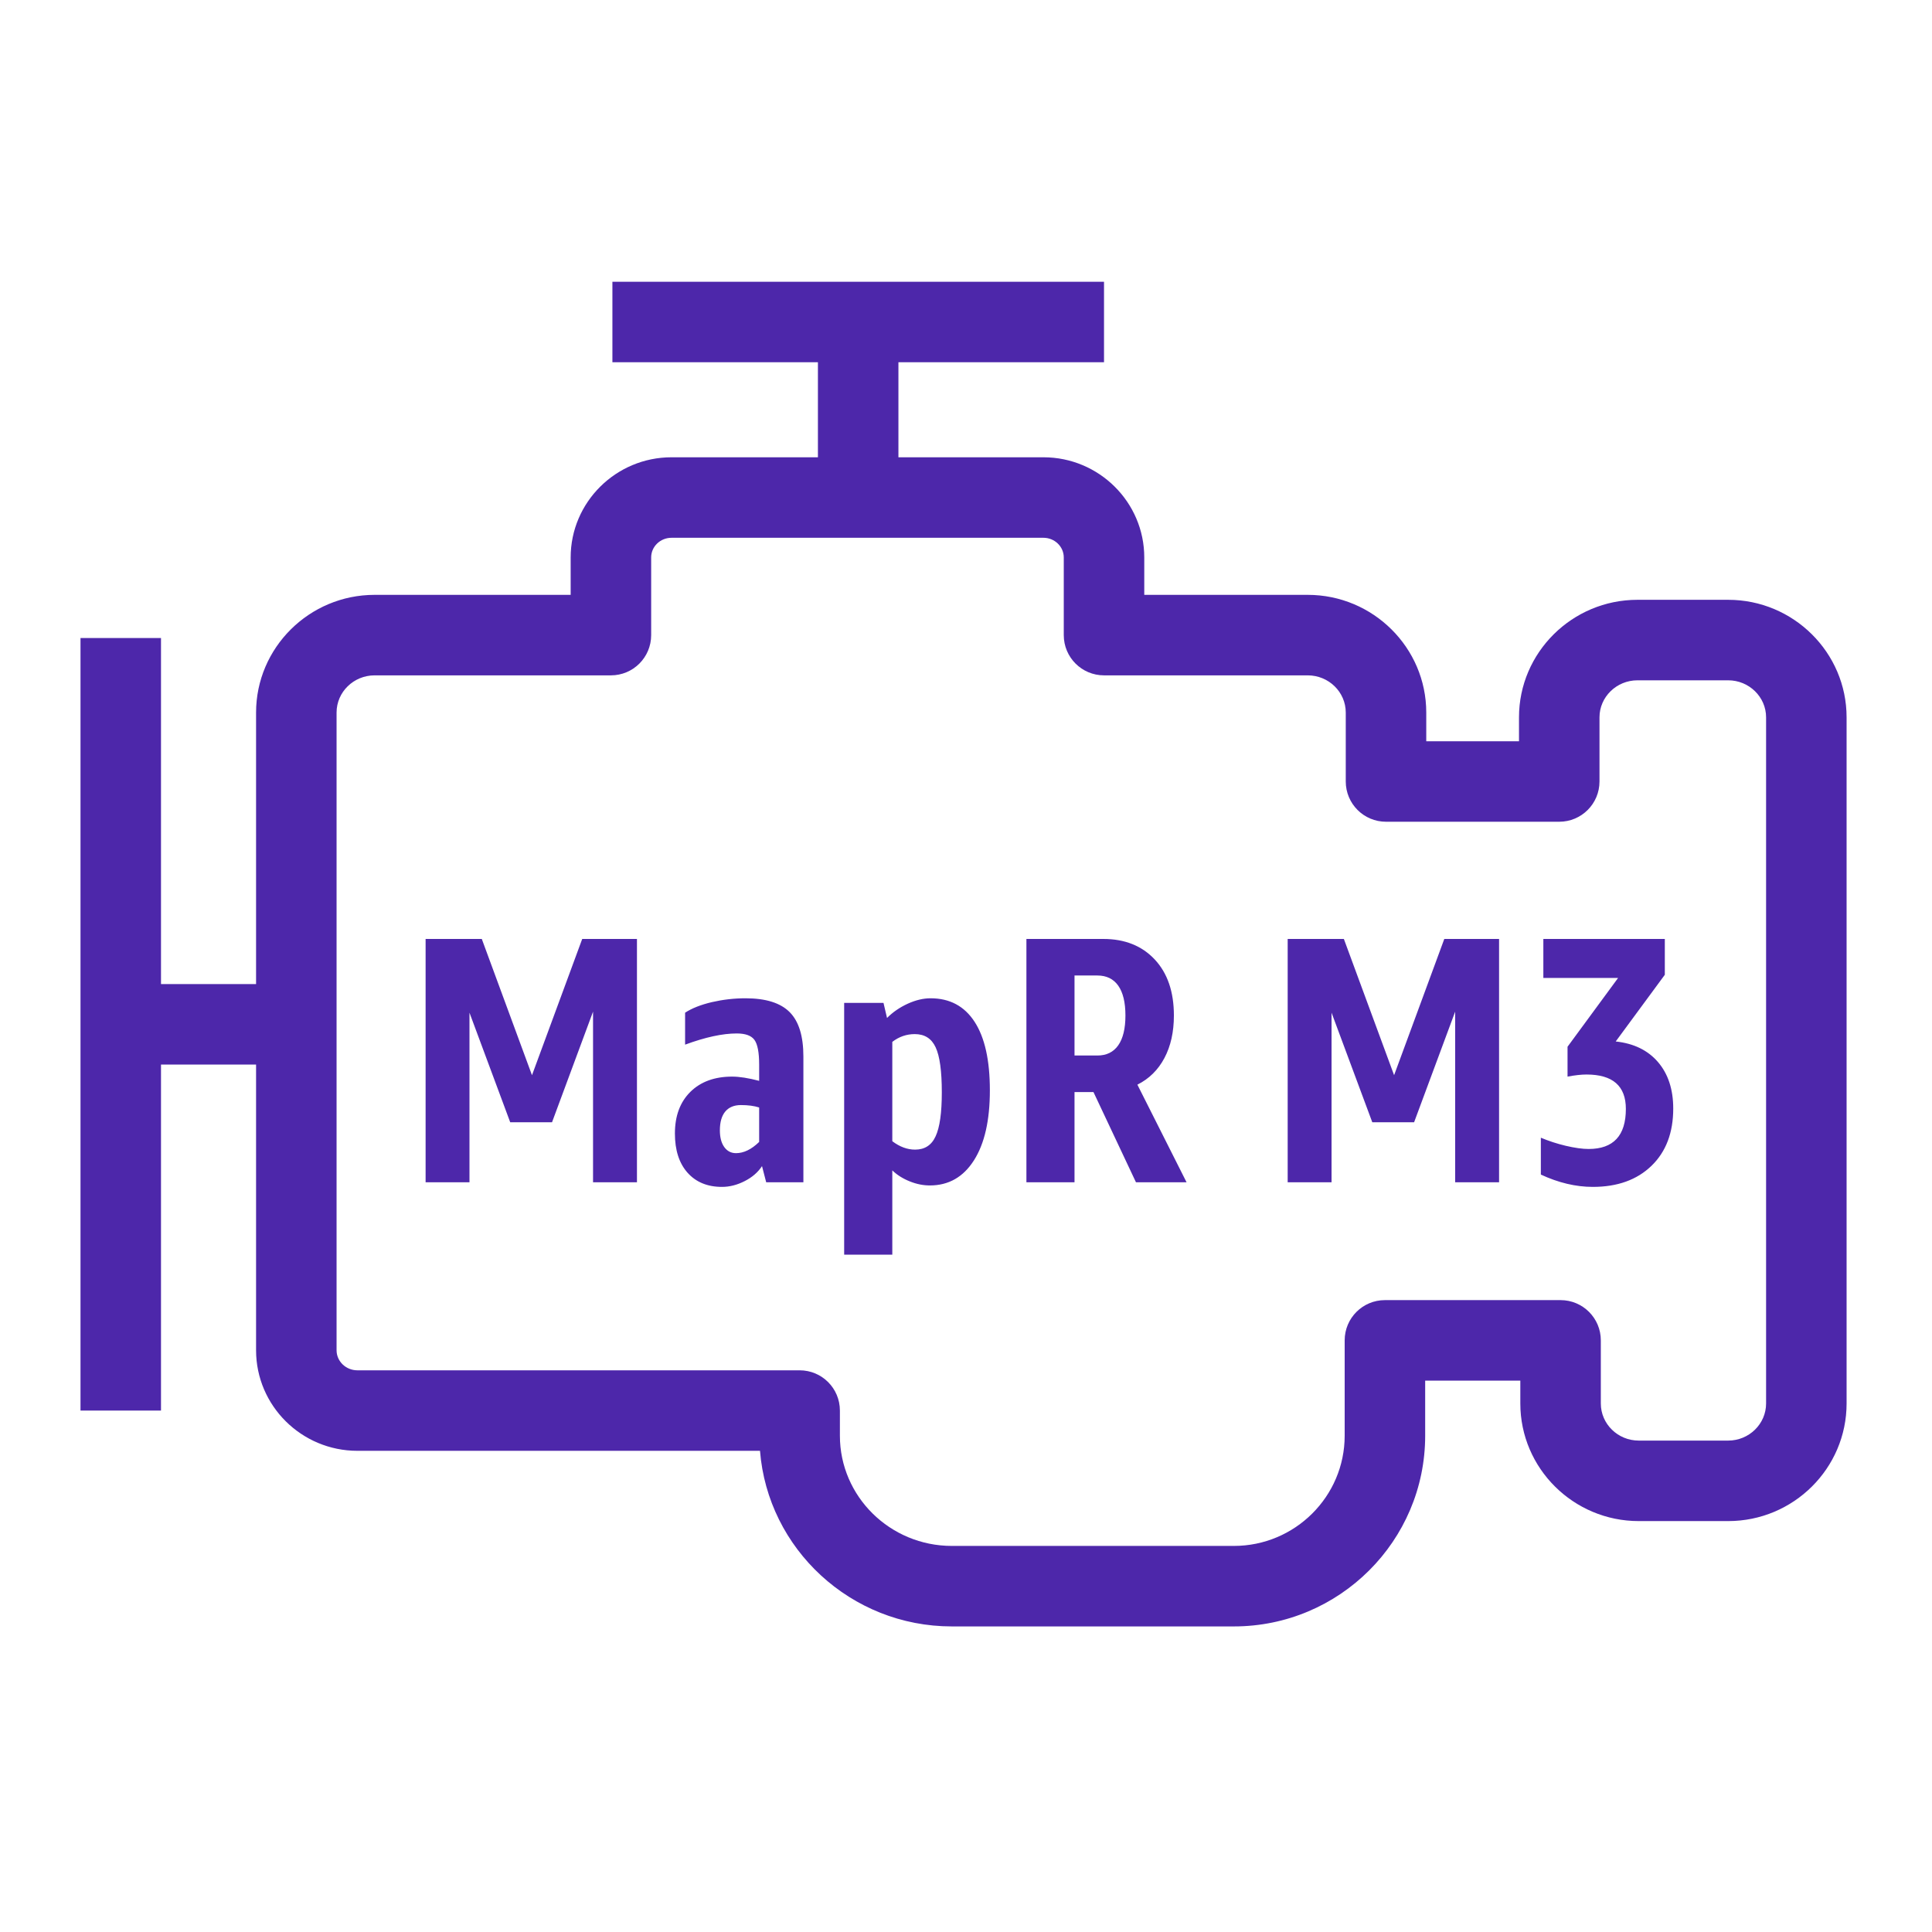 <?xml version="1.0" encoding="UTF-8"?>
<svg width="80.00px" height="80.00px" viewBox="0 0 48 48" version="1.1" xmlns="http://www.w3.org/2000/svg" xmlns:xlink="http://www.w3.org/1999/xlink"><title>Icon-Resource/Analytics/Res_Amazon-EMR_EMR-Engine-MapR-M3_48_Light</title><g id="Icon-Resource/Analytics/Res_Amazon-EMR_EMR-Engine-MapR-M3_48" stroke="none" stroke-width="1" fill="none" fill-rule="evenodd"><path d="M43.878,17.822 C43.878,17.316 43.455,16.902 42.936,16.902 L40.682,16.902 C40.162,16.902 39.739,17.316 39.739,17.822 L39.739,19.416 C39.739,19.968 39.292,20.416 38.739,20.416 L34.435,20.416 C33.882,20.416 33.435,19.968 33.435,19.416 L33.435,17.703 C33.435,17.193 33.011,16.779 32.49,16.779 L27.429,16.779 C26.876,16.779 26.429,16.332 26.429,15.779 L26.429,13.849 C26.429,13.58 26.202,13.361 25.924,13.361 L16.684,13.361 C16.404,13.361 16.178,13.58 16.178,13.849 L16.178,15.779 C16.178,16.332 15.731,16.779 15.178,16.779 L9.307,16.779 C8.786,16.779 8.362,17.193 8.362,17.703 L8.362,33.547 C8.362,33.822 8.594,34.045 8.879,34.045 L19.867,34.045 C20.42,34.045 20.867,34.492 20.867,35.045 L20.867,35.67 C20.867,37.179 22.114,38.408 23.648,38.408 L30.655,38.408 C32.173,38.408 33.408,37.179 33.408,35.67 L33.408,33.301 C33.408,32.748 33.856,32.301 34.408,32.301 L38.772,32.301 C39.324,32.301 39.772,32.748 39.772,33.301 L39.772,34.869 C39.772,35.377 40.194,35.791 40.714,35.791 L42.936,35.791 C43.455,35.791 43.878,35.377 43.878,34.869 L43.878,17.822 Z M45.878,17.822 L45.878,34.869 C45.878,36.48 44.558,37.791 42.936,37.791 L40.714,37.791 C39.092,37.791 37.772,36.48 37.772,34.869 L37.772,34.301 L35.408,34.301 L35.408,35.67 C35.408,38.283 33.276,40.408 30.655,40.408 L23.648,40.408 C21.139,40.408 19.075,38.482 18.882,36.045 L8.879,36.045 C7.491,36.045 6.362,34.924 6.362,33.547 L6.362,26.449 L4,26.449 L4,35.045 L2,35.045 L2,15.851 L4,15.851 L4,24.449 L6.362,24.449 L6.362,17.703 C6.362,16.092 7.684,14.779 9.307,14.779 L14.178,14.779 L14.178,13.849 C14.178,12.478 15.302,11.361 16.684,11.361 L20.321,11.361 L20.321,9 L15.215,9 L15.215,7 L27.429,7 L27.429,9 L22.321,9 L22.321,11.361 L25.924,11.361 C27.305,11.361 28.429,12.478 28.429,13.849 L28.429,14.779 L32.49,14.779 C34.113,14.779 35.435,16.092 35.435,17.703 L35.435,18.416 L37.739,18.416 L37.739,17.822 C37.739,16.213 39.06,14.902 40.682,14.902 L42.936,14.902 C44.558,14.902 45.878,16.213 45.878,17.822 L45.878,17.822 Z M40.142,25.875 L41.362,24.218 L41.362,23.328 L38.344,23.328 L38.344,24.297 L40.201,24.297 L38.945,26.006 L38.945,26.748 C39.132,26.713 39.289,26.696 39.416,26.696 C40.068,26.696 40.394,26.98 40.394,27.551 C40.394,28.214 40.085,28.546 39.469,28.546 C39.313,28.546 39.123,28.519 38.901,28.467 C38.681,28.415 38.475,28.347 38.282,28.266 L38.282,29.182 C38.718,29.385 39.149,29.488 39.574,29.488 C40.185,29.488 40.67,29.313 41.03,28.965 C41.392,28.615 41.571,28.14 41.571,27.542 C41.571,27.065 41.444,26.679 41.191,26.385 C40.94,26.093 40.589,25.923 40.142,25.875 L40.142,25.875 Z M34.636,26.713 L33.388,23.328 L31.992,23.328 L31.992,29.374 L33.082,29.374 L33.082,25.16 L34.094,27.882 L35.133,27.882 L36.153,25.134 L36.153,29.374 L37.244,29.374 L37.244,23.328 L35.883,23.328 L34.636,26.713 Z M27.961,25.23 C27.961,24.904 27.901,24.657 27.782,24.488 C27.663,24.32 27.49,24.236 27.264,24.236 L26.696,24.236 L26.696,26.224 L27.264,26.224 C27.49,26.224 27.663,26.14 27.782,25.971 C27.901,25.802 27.961,25.555 27.961,25.23 L27.961,25.23 Z M28.258,26.948 L29.48,29.374 L28.223,29.374 L27.167,27.132 L26.696,27.132 L26.696,29.374 L25.501,29.374 L25.501,23.328 L27.411,23.328 C27.947,23.328 28.372,23.499 28.69,23.839 C29.007,24.178 29.165,24.642 29.165,25.23 C29.165,25.637 29.087,25.989 28.93,26.286 C28.773,26.582 28.549,26.803 28.258,26.948 L28.258,26.948 Z M23.399,27.14 C23.399,26.611 23.348,26.238 23.245,26.019 C23.144,25.801 22.971,25.692 22.727,25.692 C22.524,25.692 22.337,25.756 22.169,25.885 L22.169,28.353 C22.354,28.493 22.543,28.562 22.735,28.562 C22.974,28.562 23.144,28.453 23.245,28.231 C23.348,28.01 23.399,27.646 23.399,27.14 L23.399,27.14 Z M24.214,25.387 C24.467,25.777 24.593,26.344 24.593,27.089 C24.593,27.833 24.462,28.413 24.197,28.829 C23.932,29.245 23.567,29.452 23.102,29.452 C22.94,29.452 22.773,29.42 22.605,29.352 C22.436,29.285 22.29,29.194 22.169,29.078 L22.169,31.172 L20.973,31.172 L20.973,24.916 L21.95,24.916 L22.038,25.291 C22.183,25.145 22.354,25.028 22.552,24.937 C22.75,24.847 22.94,24.802 23.119,24.802 C23.596,24.802 23.961,24.997 24.214,25.387 L24.214,25.387 Z M18.861,27.515 C18.733,27.474 18.582,27.455 18.408,27.455 C18.239,27.455 18.109,27.509 18.019,27.616 C17.93,27.723 17.885,27.879 17.885,28.083 C17.885,28.258 17.921,28.395 17.993,28.497 C18.066,28.598 18.163,28.65 18.286,28.65 C18.477,28.65 18.67,28.557 18.861,28.371 L18.861,27.515 Z M19.62,25.147 C19.848,25.377 19.96,25.744 19.96,26.251 L19.96,29.374 L19.036,29.374 L18.932,28.972 C18.832,29.124 18.69,29.248 18.504,29.343 C18.317,29.439 18.128,29.488 17.938,29.488 C17.575,29.488 17.291,29.37 17.081,29.135 C16.872,28.899 16.768,28.574 16.768,28.162 C16.768,27.725 16.896,27.381 17.151,27.128 C17.407,26.875 17.754,26.748 18.19,26.748 C18.37,26.748 18.593,26.783 18.861,26.853 L18.861,26.451 C18.861,26.148 18.822,25.944 18.744,25.836 C18.665,25.728 18.519,25.676 18.303,25.676 C17.953,25.676 17.526,25.768 17.021,25.954 L17.021,25.16 C17.19,25.05 17.41,24.963 17.684,24.898 C17.957,24.835 18.236,24.802 18.521,24.802 C19.027,24.802 19.393,24.918 19.62,25.147 L19.62,25.147 Z M14.465,23.328 L15.825,23.328 L15.825,29.374 L14.734,29.374 L14.734,25.134 L13.715,27.882 L12.676,27.882 L11.664,25.16 L11.664,29.374 L10.574,29.374 L10.574,23.328 L11.97,23.328 L13.217,26.713 L14.465,23.328 Z" id="Fill-10" fill="#4D27AA"></path></g></svg>